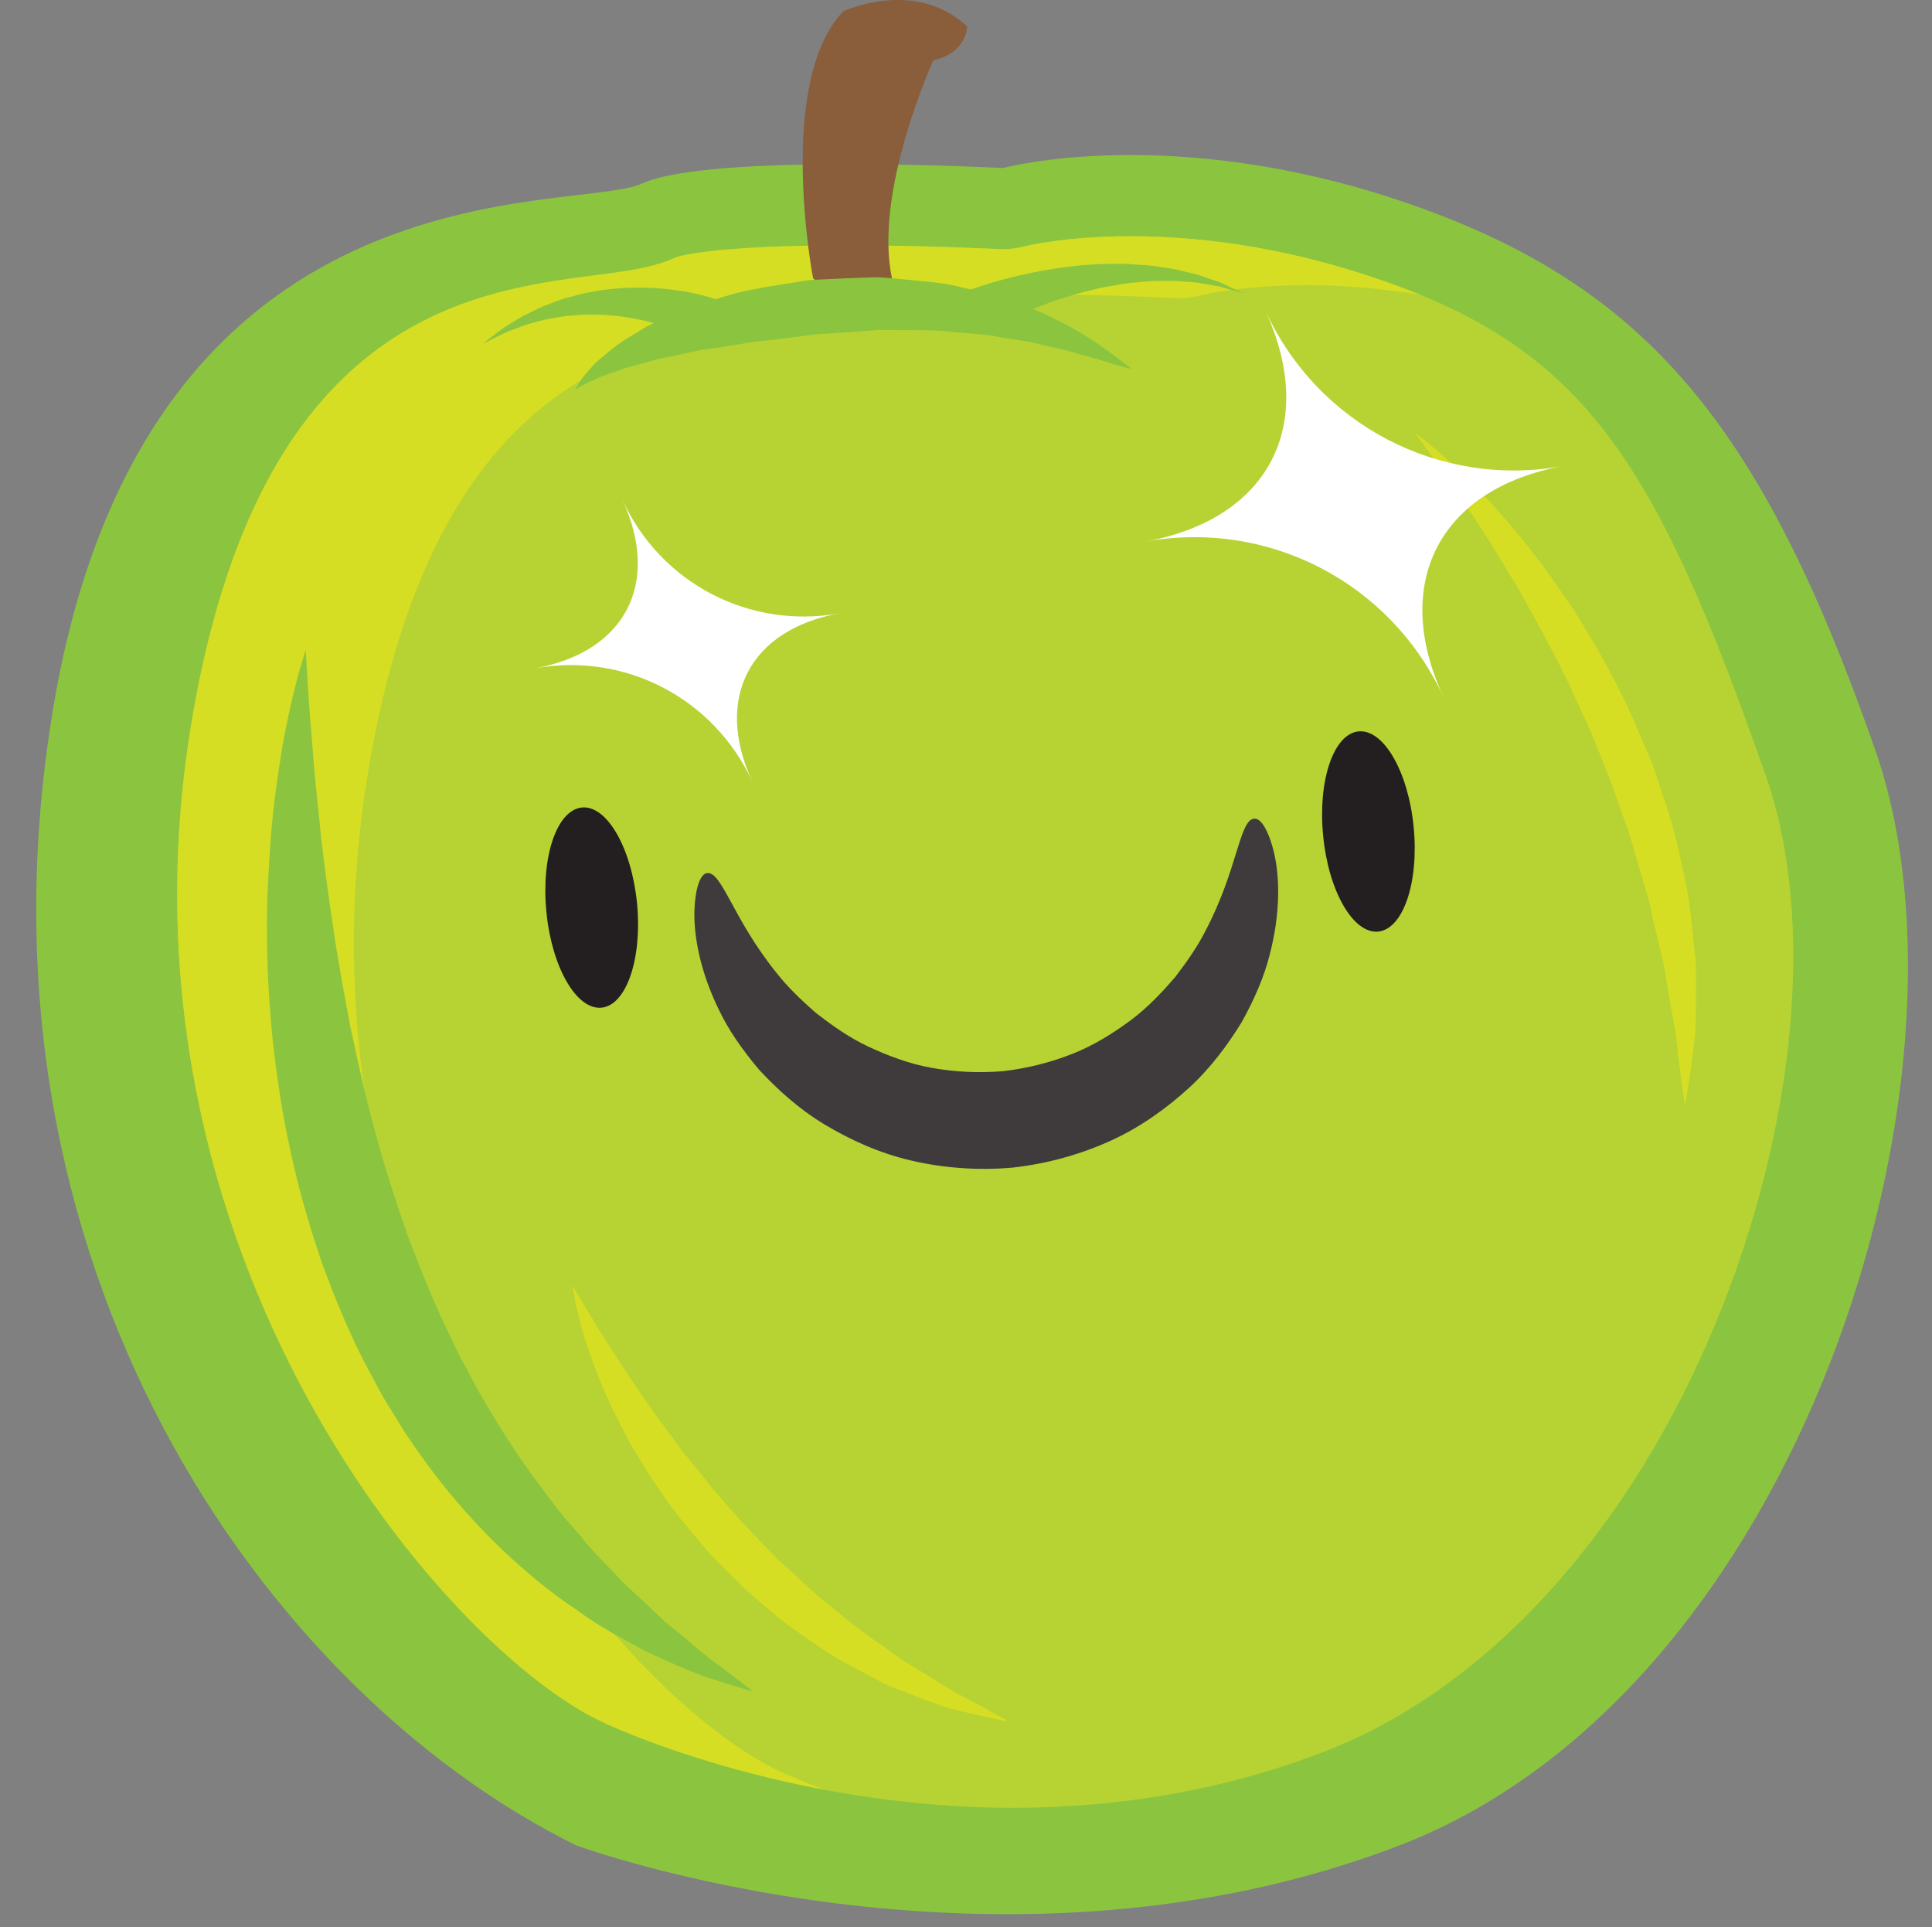 <?xml version="1.0" encoding="utf-8"?>
<!-- Generator: Adobe Illustrator 16.0.4, SVG Export Plug-In . SVG Version: 6.00 Build 0)  -->
<!DOCTYPE svg PUBLIC "-//W3C//DTD SVG 1.1//EN" "http://www.w3.org/Graphics/SVG/1.1/DTD/svg11.dtd">
<svg version="1.1" id="Layer_1" xmlns="http://www.w3.org/2000/svg" xmlns:xlink="http://www.w3.org/1999/xlink" x="0px" y="0px"
	 width="92.733px" height="92.476px" viewBox="2.001 0.511 92.733 92.476" enable-background="new 2.001 0.511 92.733 92.476"
	 xml:space="preserve">
<rect x="2.001" y="0.511" width="92.733" height="92.476" fill="#808080" stroke="none"/>
<g>
	<path fill="#8BC53F" d="M29.664,89.072c0,0,20.21,7.42,39.502,0c19.291-7.418,28.287-36.976,22.848-52.558
		c-5.441-15.573-10.957-22.25-22.334-26.208C58.303,6.35,50.14,8.575,50.14,8.575S36.042,7.833,32.827,9.317
		C29.611,10.802,9,7.832,4.548,34.536C0.097,61.248,14.813,81.746,29.664,89.072z"/>
	<path fill="#B7D333" d="M50.635,87.264c-11.03,0-19.492-4.008-19.576-4.051c-7.457-3.334-24.131-22.439-19.865-48.038
		c3.229-19.362,13.357-20.676,19.409-21.462c1.552-0.201,2.774-0.36,3.854-0.859c0.03-0.01,1.55-0.569,8.231-0.569
		c3.78,0,7.212,0.179,7.246,0.18c0.068,0.005,0.137,0.005,0.205,0.005c0.347,0,0.691-0.045,1.024-0.136l0,0
		c0,0,1.923-0.487,5.105-0.487c3.969,0,8.051,0.719,12.129,2.139c9.797,3.407,13.182,8.933,18.379,23.812
		c2.369,6.788,1.453,16.804-2.396,26.137C80.209,74.053,73.35,81.574,65.561,84.57C60.914,86.359,55.893,87.264,50.635,87.264
		L50.635,87.264z"/>
	<path fill="#D6DE23" d="M39.538,85.561c-7.457-3.336-24.131-22.443-19.865-48.041C22.9,18.159,33.029,16.845,39.081,16.059
		c1.552-0.202,2.775-0.361,3.856-0.86c0.029-0.008,1.549-0.568,8.23-0.568c3.78,0,7.211,0.179,7.247,0.181
		c0.066,0.004,0.137,0.005,0.205,0.005c0.346,0,0.689-0.045,1.025-0.136c0,0,1.922-0.487,5.104-0.487
		c1.779,0,3.584,0.167,5.402,0.455c-0.562-0.229-1.143-0.45-1.752-0.661c-4.078-1.42-8.16-2.139-12.129-2.139
		c-3.182,0-5.105,0.487-5.105,0.487c-0.333,0.091-0.678,0.136-1.024,0.136c-0.068,0-0.137,0-0.205-0.005
		c-0.034-0.001-3.466-0.18-7.246-0.18c-6.682,0-8.201,0.559-8.231,0.569c-1.08,0.499-2.303,0.658-3.854,0.859
		c-6.052,0.786-16.181,2.1-19.409,21.462C6.928,60.773,23.602,79.879,31.059,83.213c0.06,0.029,4.23,2,10.506,3.18
		C40.296,85.916,39.561,85.572,39.538,85.561z"/>
	<path fill="#8A5D3B" d="M41.028,13.866c0,0-1.803-9.381,1.443-12.808c0,0,3.429-1.624,5.952,0.722c0,0,0,1.263-1.623,1.624
		c0,0-2.888,6.314-1.984,10.462C45.718,18.014,41.028,13.866,41.028,13.866z"/>
	<g>
		<path fill="#8BC53F" d="M29.616,19.21c0.007,0.004,0.034-0.111,0.156-0.285c0.112-0.189,0.303-0.453,0.583-0.741
			c0.261-0.331,0.651-0.611,1.091-0.981c0.445-0.356,1.002-0.649,1.6-1.024c0.611-0.316,1.307-0.588,2.036-0.913
			c0.741-0.251,1.537-0.486,2.365-0.717c0.83-0.197,1.697-0.329,2.58-0.47l0.664-0.103l0.084-0.013l0.042-0.007l0.021-0.003
			l0.092-0.008l0.163-0.008l0.328-0.015l1.314-0.062l1.316-0.042c0.454,0.005,0.932,0.066,1.391,0.105
			c0.922,0.094,1.834,0.144,2.667,0.364c0.84,0.207,1.654,0.359,2.394,0.651c0.742,0.269,1.438,0.521,2.046,0.841
			c1.234,0.587,2.174,1.23,2.801,1.696c0.623,0.473,0.979,0.744,0.979,0.744s-0.445-0.098-1.189-0.326
			c-0.365-0.126-0.822-0.244-1.334-0.387c-0.5-0.168-1.09-0.281-1.717-0.427c-0.615-0.18-1.312-0.253-2.029-0.374
			c-0.707-0.164-1.483-0.183-2.267-0.254c-0.786-0.117-1.582-0.088-2.387-0.096c-0.403-0.004-0.811-0.008-1.219-0.012l-1.313,0.102
			l-1.314,0.083l-0.327,0.021l-0.163,0.011c-0.067,0.005,0.079-0.007,0.061-0.006l-0.01,0.002L41.1,16.56l-0.039,0.005l-0.078,0.011
			l-0.625,0.085c-0.827,0.123-1.654,0.189-2.442,0.295c-0.777,0.14-1.534,0.262-2.266,0.351c-0.705,0.145-1.369,0.312-2.007,0.418
			c-0.613,0.171-1.175,0.328-1.673,0.466c-0.477,0.184-0.938,0.303-1.271,0.468c-0.354,0.15-0.625,0.274-0.802,0.383
			C29.708,19.138,29.616,19.21,29.616,19.21z"/>
	</g>
	<g>
		<path fill="#8BC53F" d="M48.312,14.516c-0.015,0.008,0.22-0.091,0.585-0.213c0.367-0.127,0.89-0.288,1.521-0.452
			c1.262-0.32,2.969-0.643,4.692-0.676c0.432,0.008,0.857-0.022,1.281,0.02c0.422,0.031,0.834,0.045,1.232,0.117
			c0.396,0.058,0.777,0.105,1.133,0.204c0.355,0.092,0.693,0.146,0.992,0.265c0.299,0.104,0.572,0.198,0.816,0.282
			c0.23,0.108,0.434,0.203,0.602,0.28c0.328,0.157,0.518,0.246,0.518,0.246s-0.201-0.058-0.551-0.159
			c-0.176-0.049-0.387-0.108-0.629-0.176c-0.248-0.043-0.527-0.091-0.832-0.144c-0.299-0.068-0.639-0.065-0.986-0.098
			c-0.348-0.039-0.721-0.023-1.102-0.017c-0.379-0.007-0.773,0.044-1.17,0.08c-0.396,0.023-0.795,0.12-1.193,0.176
			c-1.592,0.292-3.115,0.85-4.211,1.327c-0.548,0.243-0.993,0.463-1.294,0.626c-0.304,0.161-0.44,0.251-0.456,0.257L48.312,14.516z"
			/>
	</g>
	<g>
		<path fill="#8BC53F" d="M35.453,16.84c0,0-0.034-0.019-0.098-0.055c-0.049-0.028-0.137-0.074-0.264-0.136
			c-0.247-0.117-0.617-0.282-1.083-0.437c-0.925-0.325-2.237-0.609-3.586-0.601c-0.338-0.014-0.673,0.02-1.006,0.047
			c-0.337,0.012-0.656,0.093-0.975,0.141c-0.321,0.04-0.612,0.149-0.901,0.219c-0.292,0.067-0.552,0.173-0.795,0.268
			c-0.496,0.17-0.883,0.375-1.157,0.517c-0.275,0.14-0.434,0.22-0.434,0.22s0.14-0.108,0.384-0.298
			c0.243-0.192,0.591-0.473,1.058-0.743c0.228-0.144,0.475-0.303,0.758-0.43c0.281-0.129,0.568-0.302,0.893-0.409
			c0.32-0.114,0.647-0.265,0.999-0.348c0.348-0.098,0.704-0.203,1.069-0.26c1.456-0.293,2.978-0.267,4.103-0.102
			c0.565,0.074,1.035,0.18,1.368,0.266c0.163,0.042,0.301,0.082,0.404,0.117c0.089,0.028,0.136,0.044,0.136,0.044L35.453,16.84z"/>
	</g>
	<g>
		<path fill="#8BC53F" d="M16.677,31.713c0,0,0.056,0.915,0.154,2.517c0.062,0.793,0.139,1.754,0.226,2.858
			c0.083,1.098,0.24,2.333,0.363,3.671c0.156,1.339,0.35,2.78,0.579,4.293c0.217,1.516,0.513,3.096,0.819,4.722
			c0.352,1.617,0.693,3.287,1.166,4.943c0.433,1.669,0.978,3.323,1.543,4.964c0.611,1.621,1.246,3.234,1.989,4.758
			c0.184,0.383,0.366,0.766,0.548,1.145c0.2,0.369,0.398,0.736,0.596,1.102c0.369,0.75,0.82,1.432,1.231,2.129
			c0.842,1.377,1.746,2.656,2.665,3.828c0.427,0.617,0.942,1.127,1.39,1.674c0.434,0.564,0.925,1.035,1.378,1.516
			c0.45,0.484,0.896,0.936,1.354,1.328c0.443,0.418,0.864,0.814,1.259,1.188c0.853,0.666,1.568,1.316,2.196,1.805
			c1.278,0.932,2.009,1.527,2.009,1.527s-0.886-0.236-2.437-0.756c-0.765-0.281-1.667-0.688-2.71-1.168
			c-0.988-0.559-2.174-1.127-3.305-1.984c-1.192-0.779-2.388-1.768-3.585-2.891c-1.182-1.139-2.351-2.428-3.425-3.867
			c-0.531-0.723-1.074-1.461-1.547-2.254c-0.243-0.393-0.488-0.787-0.733-1.186c-0.22-0.41-0.441-0.822-0.663-1.236
			c-0.902-1.654-1.618-3.426-2.277-5.207c-0.612-1.795-1.148-3.616-1.525-5.434c-0.406-1.812-0.663-3.617-0.854-5.362
			c-0.172-1.748-0.266-3.44-0.264-5.042c-0.028-1.601,0.083-3.112,0.176-4.499c0.103-1.387,0.275-2.652,0.452-3.766
			c0.157-1.114,0.383-2.076,0.552-2.864C16.365,32.586,16.677,31.713,16.677,31.713z"/>
	</g>
	<g>
		<path fill="#D6DE23" d="M29.484,62.199c0,0,0.237,0.426,0.674,1.145c0.218,0.357,0.481,0.791,0.785,1.289
			c0.329,0.482,0.651,1.045,1.055,1.631c0.392,0.59,0.82,1.223,1.287,1.881c0.455,0.666,0.992,1.326,1.494,2.041
			c0.277,0.338,0.559,0.682,0.844,1.029c0.274,0.355,0.548,0.717,0.858,1.053c0.601,0.691,1.211,1.389,1.861,2.049l0.962,1.002
			c0.342,0.311,0.683,0.619,1.021,0.924c0.643,0.654,1.355,1.199,2.033,1.748c0.659,0.574,1.355,1.047,2.013,1.51
			c0.327,0.236,0.646,0.465,0.953,0.686c0.324,0.197,0.638,0.387,0.938,0.568c0.61,0.352,1.143,0.742,1.652,1.014
			c0.516,0.256,0.959,0.506,1.33,0.701c0.738,0.404,1.162,0.652,1.162,0.652s-0.472-0.086-1.303-0.27
			c-0.412-0.098-0.922-0.205-1.498-0.357c-0.57-0.166-1.194-0.412-1.879-0.678c-0.344-0.135-0.701-0.273-1.071-0.42
			c-0.359-0.166-0.72-0.361-1.092-0.562c-0.74-0.404-1.556-0.789-2.298-1.34c-0.761-0.523-1.563-1.051-2.296-1.689
			c-0.369-0.318-0.74-0.637-1.114-0.957l-1.05-1.039c-0.728-0.672-1.334-1.453-1.953-2.199c-0.634-0.734-1.146-1.543-1.671-2.299
			c-0.472-0.791-0.968-1.529-1.326-2.295c-0.392-0.746-0.739-1.461-1.004-2.146c-0.575-1.348-0.916-2.525-1.114-3.354
			c-0.105-0.412-0.161-0.746-0.199-0.973C29.502,62.318,29.484,62.199,29.484,62.199z"/>
	</g>
	<g>
		<path fill="#D6DE23" d="M69.887,21.259c0,0,0.463,0.326,1.209,0.977c0.375,0.325,0.816,0.732,1.311,1.214
			c0.471,0.501,1.047,1.035,1.59,1.688c0.564,0.637,1.162,1.341,1.75,2.121c0.611,0.763,1.164,1.633,1.785,2.503
			c0.543,0.919,1.146,1.847,1.668,2.842c0.525,0.995,1.045,2.013,1.473,3.075l0.672,1.578c0.178,0.542,0.355,1.082,0.531,1.619
			c0.373,1.064,0.65,2.142,0.859,3.198c0.254,1.044,0.404,2.073,0.492,3.056c0.055,0.488,0.105,0.963,0.156,1.422
			c0.025,0.462,0.014,0.911,0.016,1.34c-0.01,0.857,0.018,1.639-0.043,2.33c-0.078,0.692-0.156,1.292-0.23,1.783
			c-0.141,0.982-0.252,1.534-0.252,1.534s-0.1-0.567-0.221-1.541c-0.066-0.487-0.135-1.076-0.199-1.746
			c-0.117-0.665-0.248-1.415-0.391-2.233c-0.068-0.406-0.141-0.829-0.213-1.267c-0.104-0.432-0.211-0.878-0.32-1.337
			c-0.113-0.458-0.225-0.928-0.32-1.409c-0.096-0.482-0.275-0.959-0.41-1.451c-0.146-0.491-0.301-0.987-0.432-1.496
			c-0.137-0.507-0.342-1.002-0.512-1.511c-0.176-0.506-0.354-1.017-0.533-1.529l-0.609-1.516c-0.375-1.027-0.891-1.993-1.322-2.979
			c-0.441-0.984-0.965-1.909-1.432-2.826c-0.516-0.89-0.959-1.789-1.475-2.584c-0.486-0.812-0.945-1.587-1.408-2.275
			c-0.895-1.402-1.697-2.541-2.271-3.336C70.24,21.701,69.887,21.259,69.887,21.259z"/>
	</g>
	<path fill="#FFFFFF" d="M42.302,29.941c-4.323,0.782-6.038,4.078-4.196,8.066c-1.842-3.988-6.1-6.205-10.427-5.425
		c4.327-0.78,6.043-4.073,4.206-8.067C33.722,28.509,37.979,30.723,42.302,29.941z"/>
	<path fill="#FFFFFF" d="M77.039,22.874c-5.934,1.076-8.289,5.601-5.76,11.072c-2.529-5.472-8.375-8.517-14.316-7.443
		c5.941-1.073,8.297-5.595,5.775-11.081C65.26,20.908,71.105,23.95,77.039,22.874z"/>
	<g>
		<g>
			<g>
				<path fill="#3F3B3C" d="M35.944,42.409c0.709-0.085,1.252,2.234,3.349,4.813c0.508,0.65,1.158,1.272,1.865,1.894
					c0.75,0.578,1.561,1.165,2.504,1.612c0.941,0.438,1.957,0.831,3.056,1.027c1.097,0.197,2.249,0.258,3.429,0.16
					c1.177-0.136,2.294-0.424,3.331-0.833c1.039-0.41,1.958-0.994,2.794-1.609c0.836-0.624,1.516-1.359,2.137-2.074
					c0.571-0.748,1.086-1.486,1.456-2.224c1.548-2.942,1.623-5.322,2.335-5.378c0.306-0.033,0.684,0.521,0.956,1.647
					c0.26,1.121,0.325,2.839-0.215,4.895c-0.257,1.031-0.724,2.11-1.336,3.218c-0.662,1.073-1.472,2.185-2.535,3.161
					c-1.063,0.966-2.308,1.876-3.753,2.532c-1.44,0.656-3.039,1.107-4.708,1.292c-1.673,0.149-3.33,0.021-4.872-0.338
					c-1.547-0.357-2.946-1.005-4.178-1.743c-1.236-0.747-2.249-1.678-3.109-2.6c-0.818-0.966-1.489-1.932-1.943-2.892
					c-0.934-1.909-1.209-3.607-1.175-4.757C35.376,43.054,35.637,42.437,35.944,42.409z"/>
			</g>
		</g>
	</g>
	<path fill="#231F20" d="M32.577,43.852c0.259,2.652-0.507,4.898-1.703,5.016c-1.201,0.119-2.389-1.939-2.646-4.589
		c-0.263-2.657,0.499-4.898,1.704-5.018C31.131,39.144,32.313,41.199,32.577,43.852z"/>
	<path fill="#231F20" d="M69.855,40.2c0.258,2.654-0.502,4.899-1.705,5.016c-1.197,0.115-2.381-1.936-2.639-4.589
		c-0.264-2.655,0.498-4.899,1.697-5.018C68.414,35.492,69.598,37.546,69.855,40.2z"/>
</g>
</svg>
